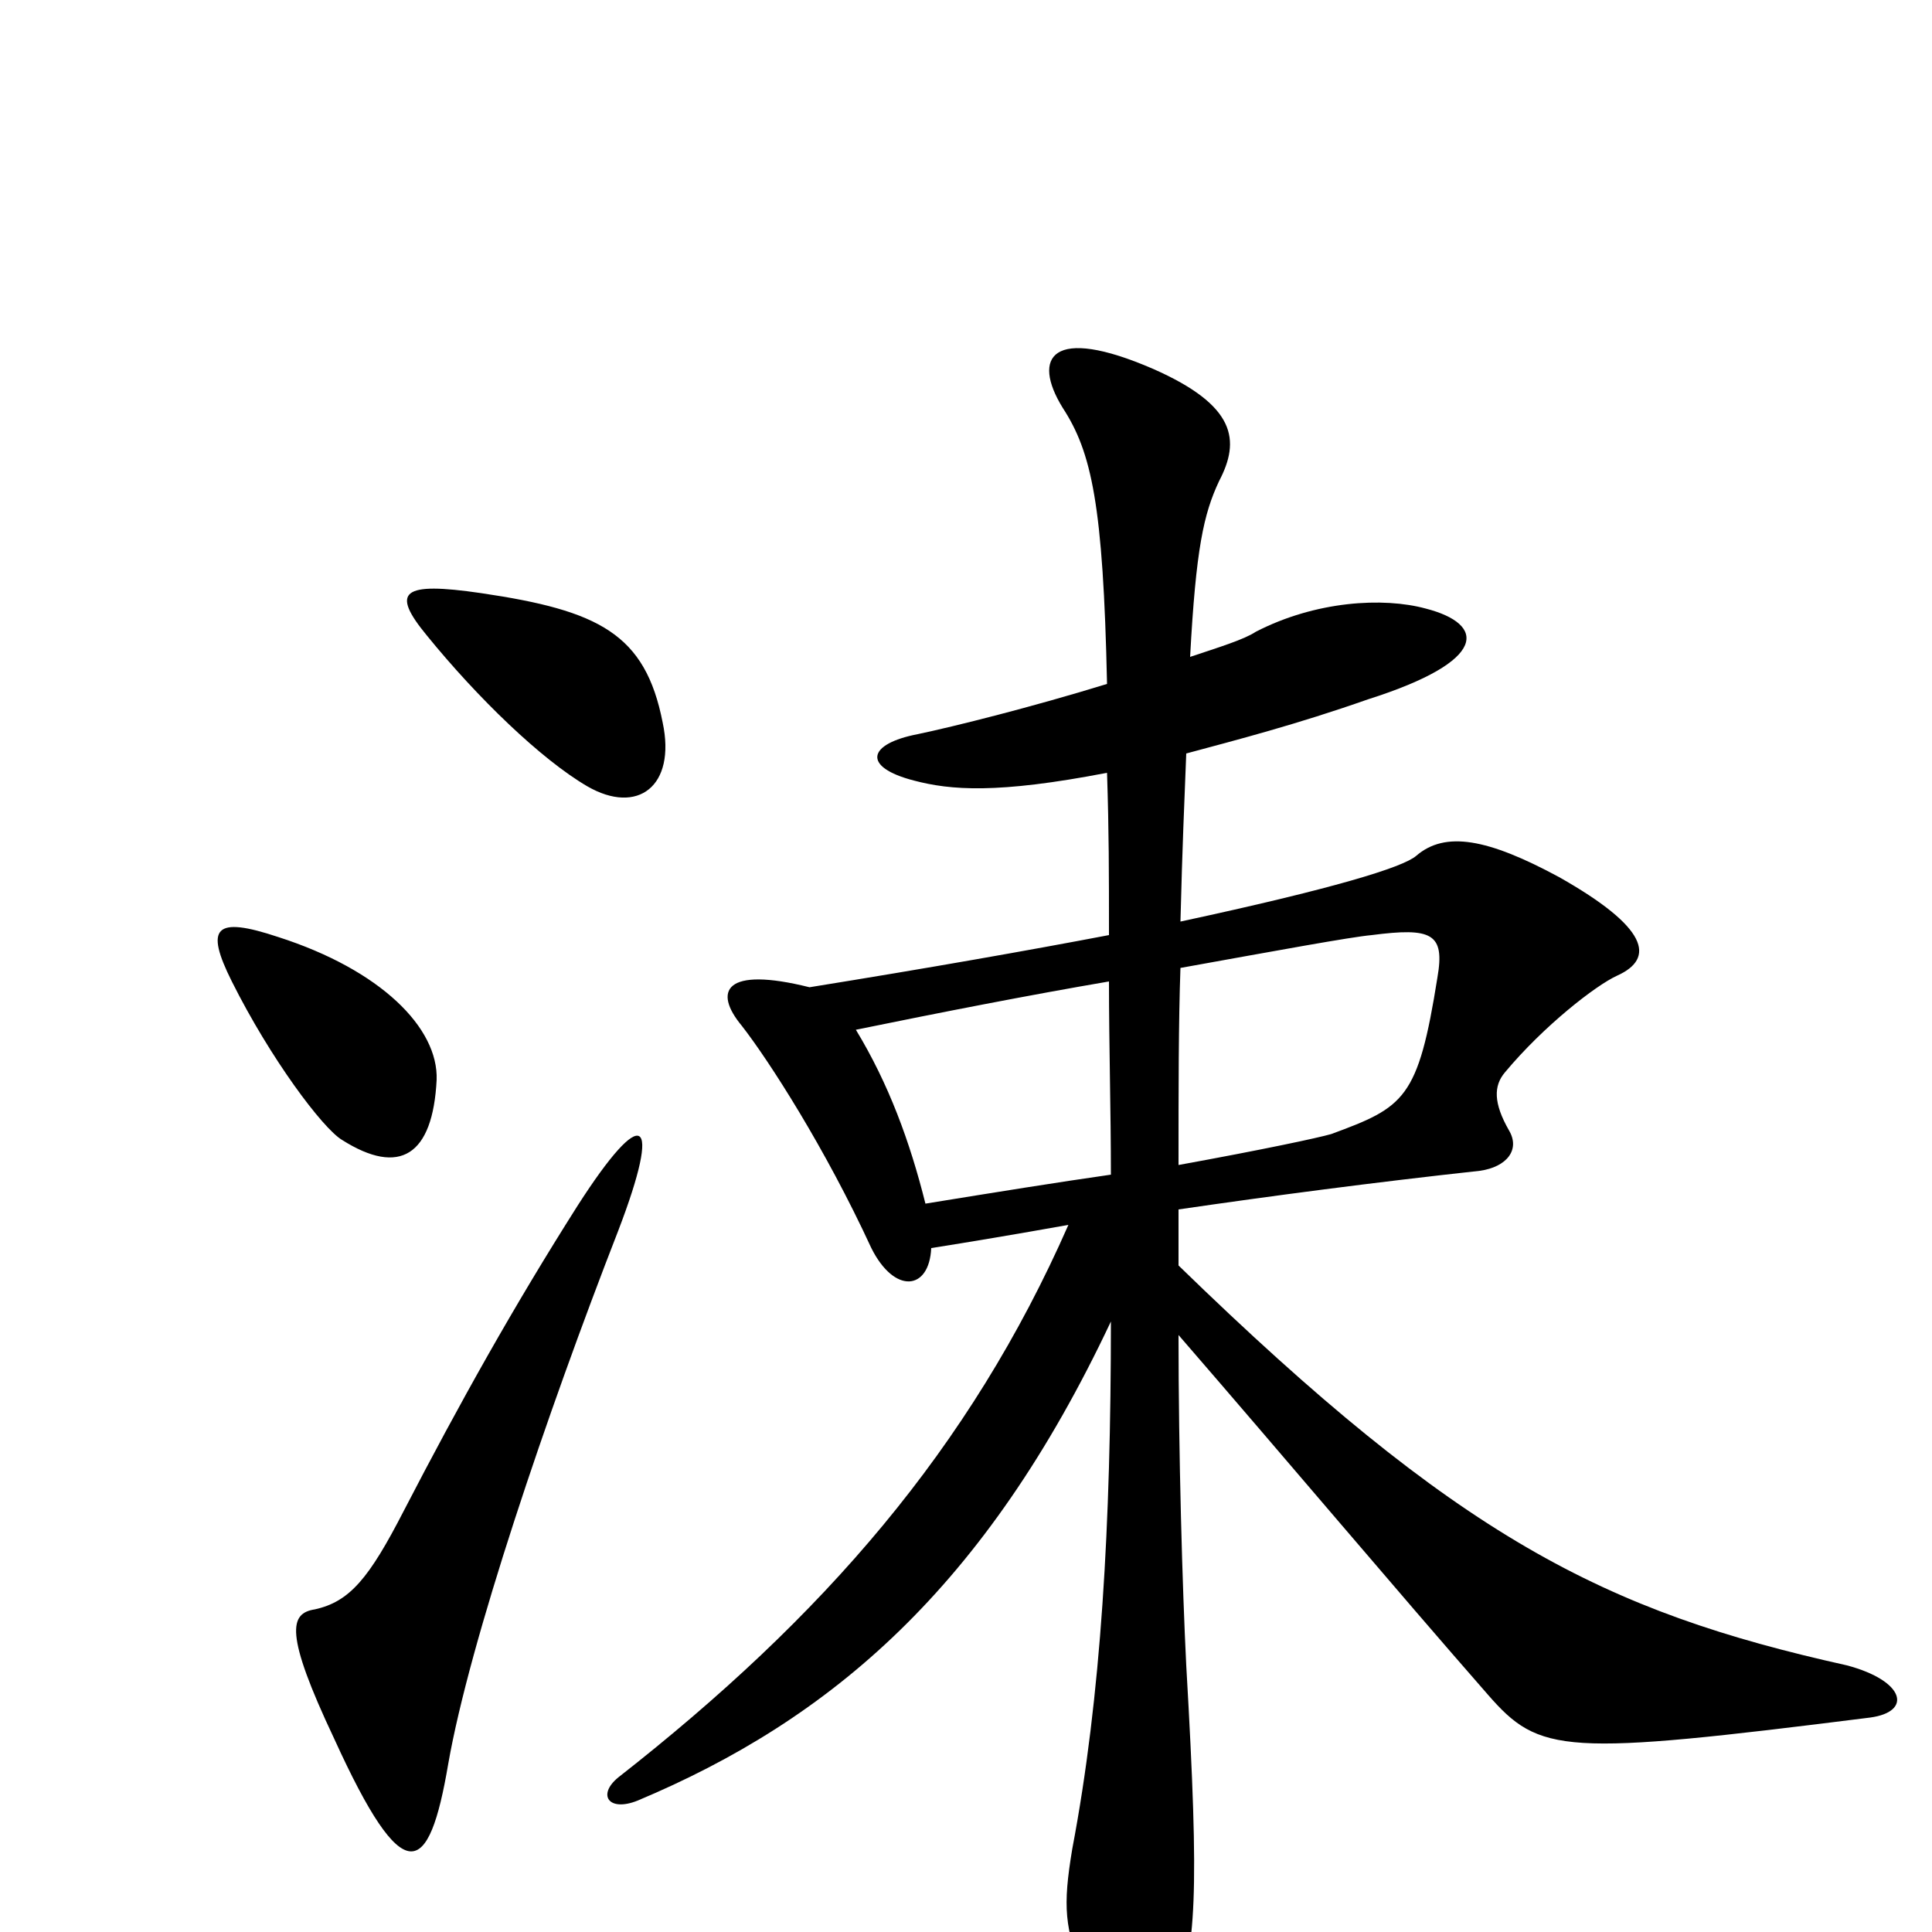 <svg xmlns="http://www.w3.org/2000/svg" viewBox="0 -1000 1000 1000">
	<path fill="#000000" d="M343 -626C334 -672 310 -684 249 -693C208 -699 202 -694 221 -671C247 -639 280 -607 304 -593C330 -578 350 -593 343 -626ZM226 -441C227 -468 197 -498 144 -515C111 -526 106 -520 120 -492C140 -452 167 -416 177 -410C207 -391 224 -402 226 -441ZM968 -111C990 -114 986 -130 956 -138C830 -166 755 -204 610 -345C610 -355 610 -365 610 -374C658 -381 711 -388 766 -394C780 -396 787 -405 781 -415C773 -429 773 -438 779 -445C799 -469 826 -490 837 -495C857 -504 853 -520 807 -546C770 -566 748 -570 733 -557C726 -551 690 -540 611 -523C612 -563 613 -584 614 -610C640 -617 671 -625 708 -638C771 -658 769 -677 738 -685C716 -691 681 -689 650 -673C644 -669 631 -665 616 -660C619 -716 623 -734 631 -751C642 -772 640 -790 597 -809C544 -832 534 -815 550 -789C565 -766 571 -739 573 -646C534 -634 494 -624 475 -620C449 -615 446 -603 473 -596C492 -591 516 -589 573 -600C574 -569 574 -549 574 -516C532 -508 481 -499 419 -489C375 -500 369 -487 384 -469C398 -451 427 -406 451 -354C463 -330 481 -332 482 -354C501 -357 525 -361 553 -366C502 -250 426 -163 320 -80C309 -71 315 -62 330 -68C430 -110 510 -178 575 -316C575 -211 570 -122 555 -43C550 -13 551 -2 561 23C577 67 596 75 608 39C619 7 621 -17 614 -138C612 -178 610 -247 610 -309C668 -242 721 -179 770 -123C797 -92 809 -91 968 -111ZM320 -363C343 -423 333 -429 299 -376C266 -324 238 -274 209 -218C191 -183 181 -171 163 -167C150 -165 147 -155 173 -100C209 -21 222 -28 232 -87C243 -150 283 -268 320 -363ZM744 -494C734 -431 727 -427 689 -413C682 -411 654 -405 610 -397C610 -436 610 -471 611 -499C661 -508 699 -515 710 -516C741 -520 748 -517 744 -494ZM575 -392C547 -388 516 -383 479 -377C471 -409 460 -439 443 -467C487 -476 533 -485 574 -492C574 -459 575 -425 575 -392Z"/>
</svg>